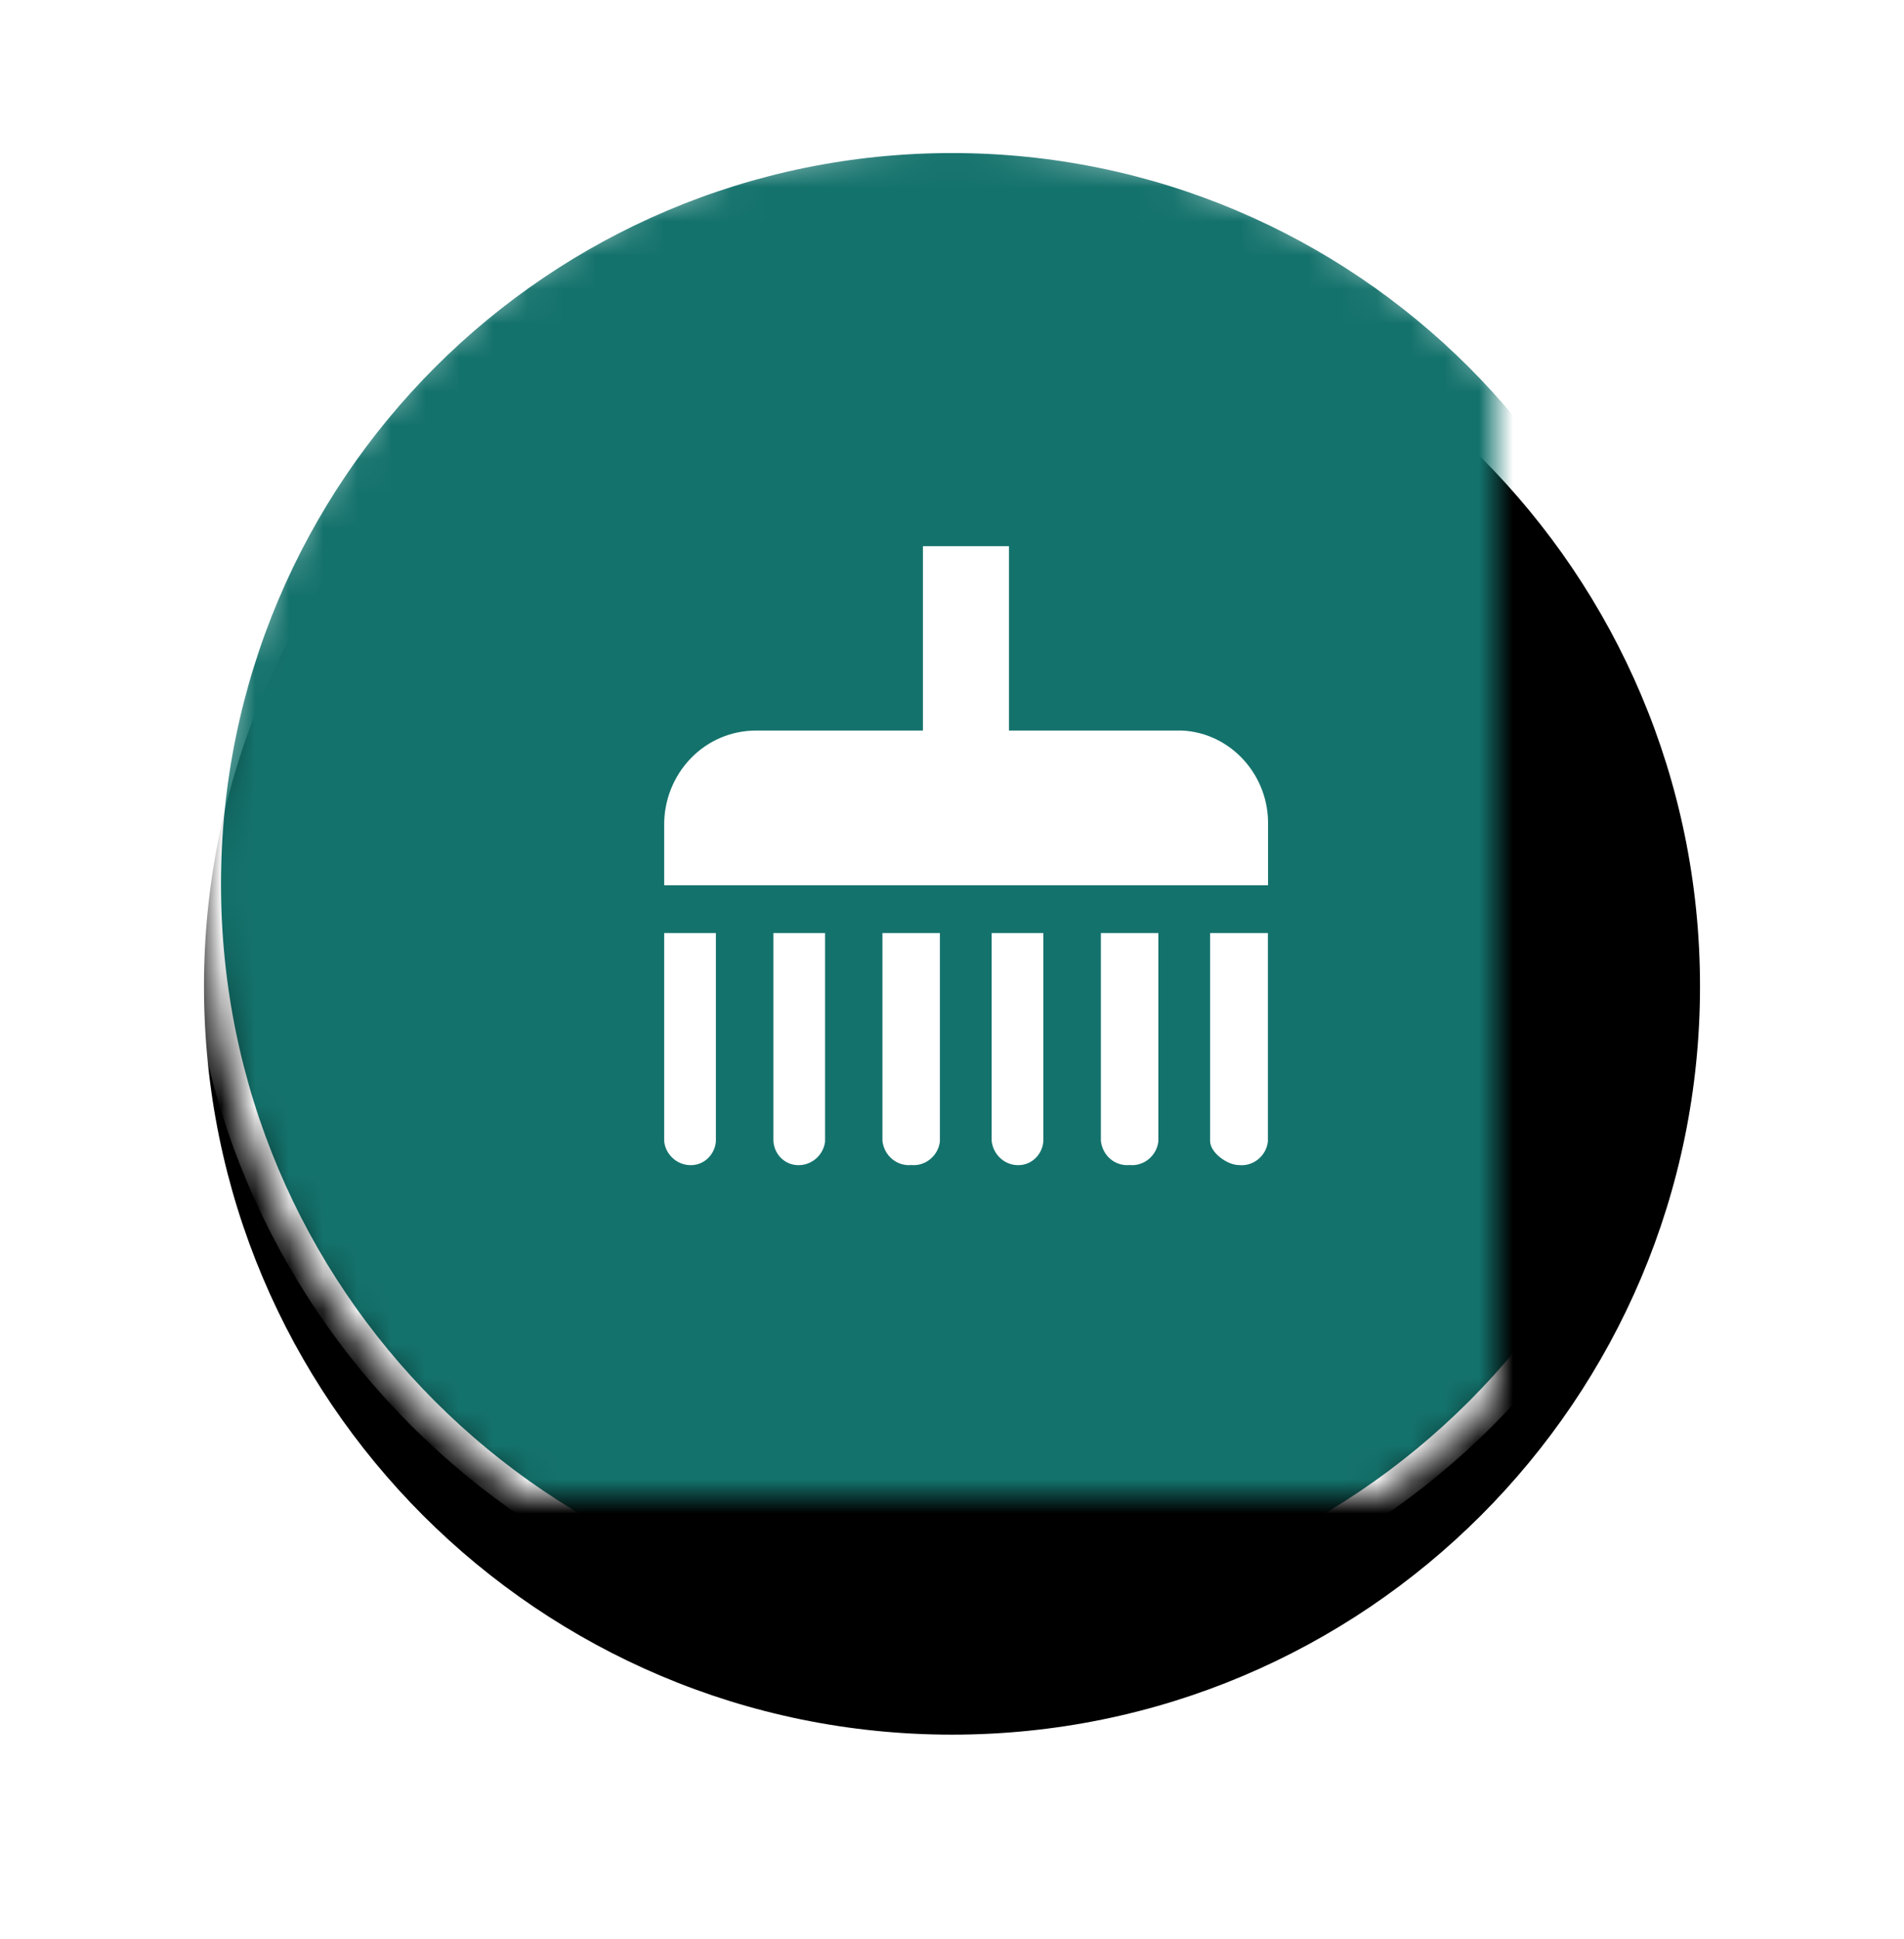 <?xml version="1.0" encoding="UTF-8"?>
<svg xmlns="http://www.w3.org/2000/svg" xmlns:xlink="http://www.w3.org/1999/xlink" width="56px" height="57px" viewBox="0 0 56 57" version="1.1">
  <title>清洁</title>
  <defs>
    <path d="M28,4 C15.85,4 6,13.85 6,26 C6,38.15 15.85,48 28,48 C40.15,48 50,38.15 50,26 C50,13.85 40.15,4 28,4 Z" id="path-1"></path>
    <filter x="-23.9%" y="-17.0%" width="147.7%" height="147.7%" filterUnits="objectBoundingBox" id="filter-2">
      <feOffset dx="0" dy="3" in="SourceAlpha" result="shadowOffsetOuter1"></feOffset>
      <feGaussianBlur stdDeviation="3" in="shadowOffsetOuter1" result="shadowBlurOuter1"></feGaussianBlur>
      <feComposite in="shadowBlurOuter1" in2="SourceAlpha" operator="out" result="shadowBlurOuter1"></feComposite>
      <feColorMatrix values="0 0 0 0 0   0 0 0 0 0   0 0 0 0 0  0 0 0 0.16 0" type="matrix" in="shadowBlurOuter1"></feColorMatrix>
    </filter>
    <mask id="mask-3" maskContentUnits="userSpaceOnUse" maskUnits="objectBoundingBox" x="0" y="0" width="44" height="44" fill="white">
      <use xlink:href="#path-1"></use>
    </mask>
  </defs>
  <g id="页面-1" stroke="none" stroke-width="1" fill="none" fill-rule="evenodd">
    <g id="画板" transform="translate(-297, -467)">
      <g id="清洁" transform="translate(297, 467)">
        <g id="路径" stroke-dasharray="0,0">
          <use fill="black" fill-opacity="1" filter="url(#filter-2)" xlink:href="#path-1"></use>
          <use stroke="#FFFFFF" mask="url(#mask-3)" stroke-width="1" fill="#14726C" fill-rule="evenodd" xlink:href="#path-1"></use>
        </g>
        <path d="M37.291,27.433 L37.291,33.563 C37.241,33.993 36.851,34.303 36.431,34.253 C36.101,34.253 35.591,33.893 35.591,33.543 L35.591,33.543 L35.591,27.433 L37.291,27.433 Z M21.055,27.433 L21.055,33.563 C21.025,33.923 20.745,34.223 20.385,34.253 C19.965,34.293 19.585,33.983 19.535,33.563 L19.535,33.563 L19.535,27.433 L21.055,27.433 Z M24.267,27.433 L24.267,33.563 C24.217,33.983 23.837,34.293 23.417,34.253 C23.057,34.223 22.767,33.923 22.747,33.543 L22.747,33.543 L22.747,27.433 L24.267,27.433 Z M27.644,27.433 L27.644,33.563 C27.594,33.983 27.214,34.293 26.804,34.253 C26.384,34.293 26.004,33.983 25.954,33.543 L25.954,33.543 L25.954,27.433 L27.644,27.433 Z M30.686,27.433 L30.686,33.563 C30.656,33.923 30.376,34.223 30.016,34.253 C29.596,34.293 29.216,33.983 29.166,33.543 L29.166,33.543 L29.166,27.433 L30.686,27.433 Z M34.069,27.433 L34.069,33.563 C34.019,33.983 33.639,34.293 33.229,34.253 C32.799,34.293 32.429,33.983 32.379,33.543 L32.379,33.543 L32.379,27.433 L34.069,27.433 Z M29.675,16.058 L29.675,21.478 L34.765,21.478 C36.205,21.548 37.335,22.798 37.295,24.278 L37.295,24.278 L37.295,26.028 L19.535,26.028 L19.535,24.278 C19.525,23.538 19.805,22.828 20.315,22.298 C20.825,21.768 21.515,21.478 22.245,21.478 L22.245,21.478 L27.145,21.478 L27.145,16.058 L29.675,16.058 Z" fill="#FFFFFF"></path>
      </g>
    </g>
  </g>
</svg>
